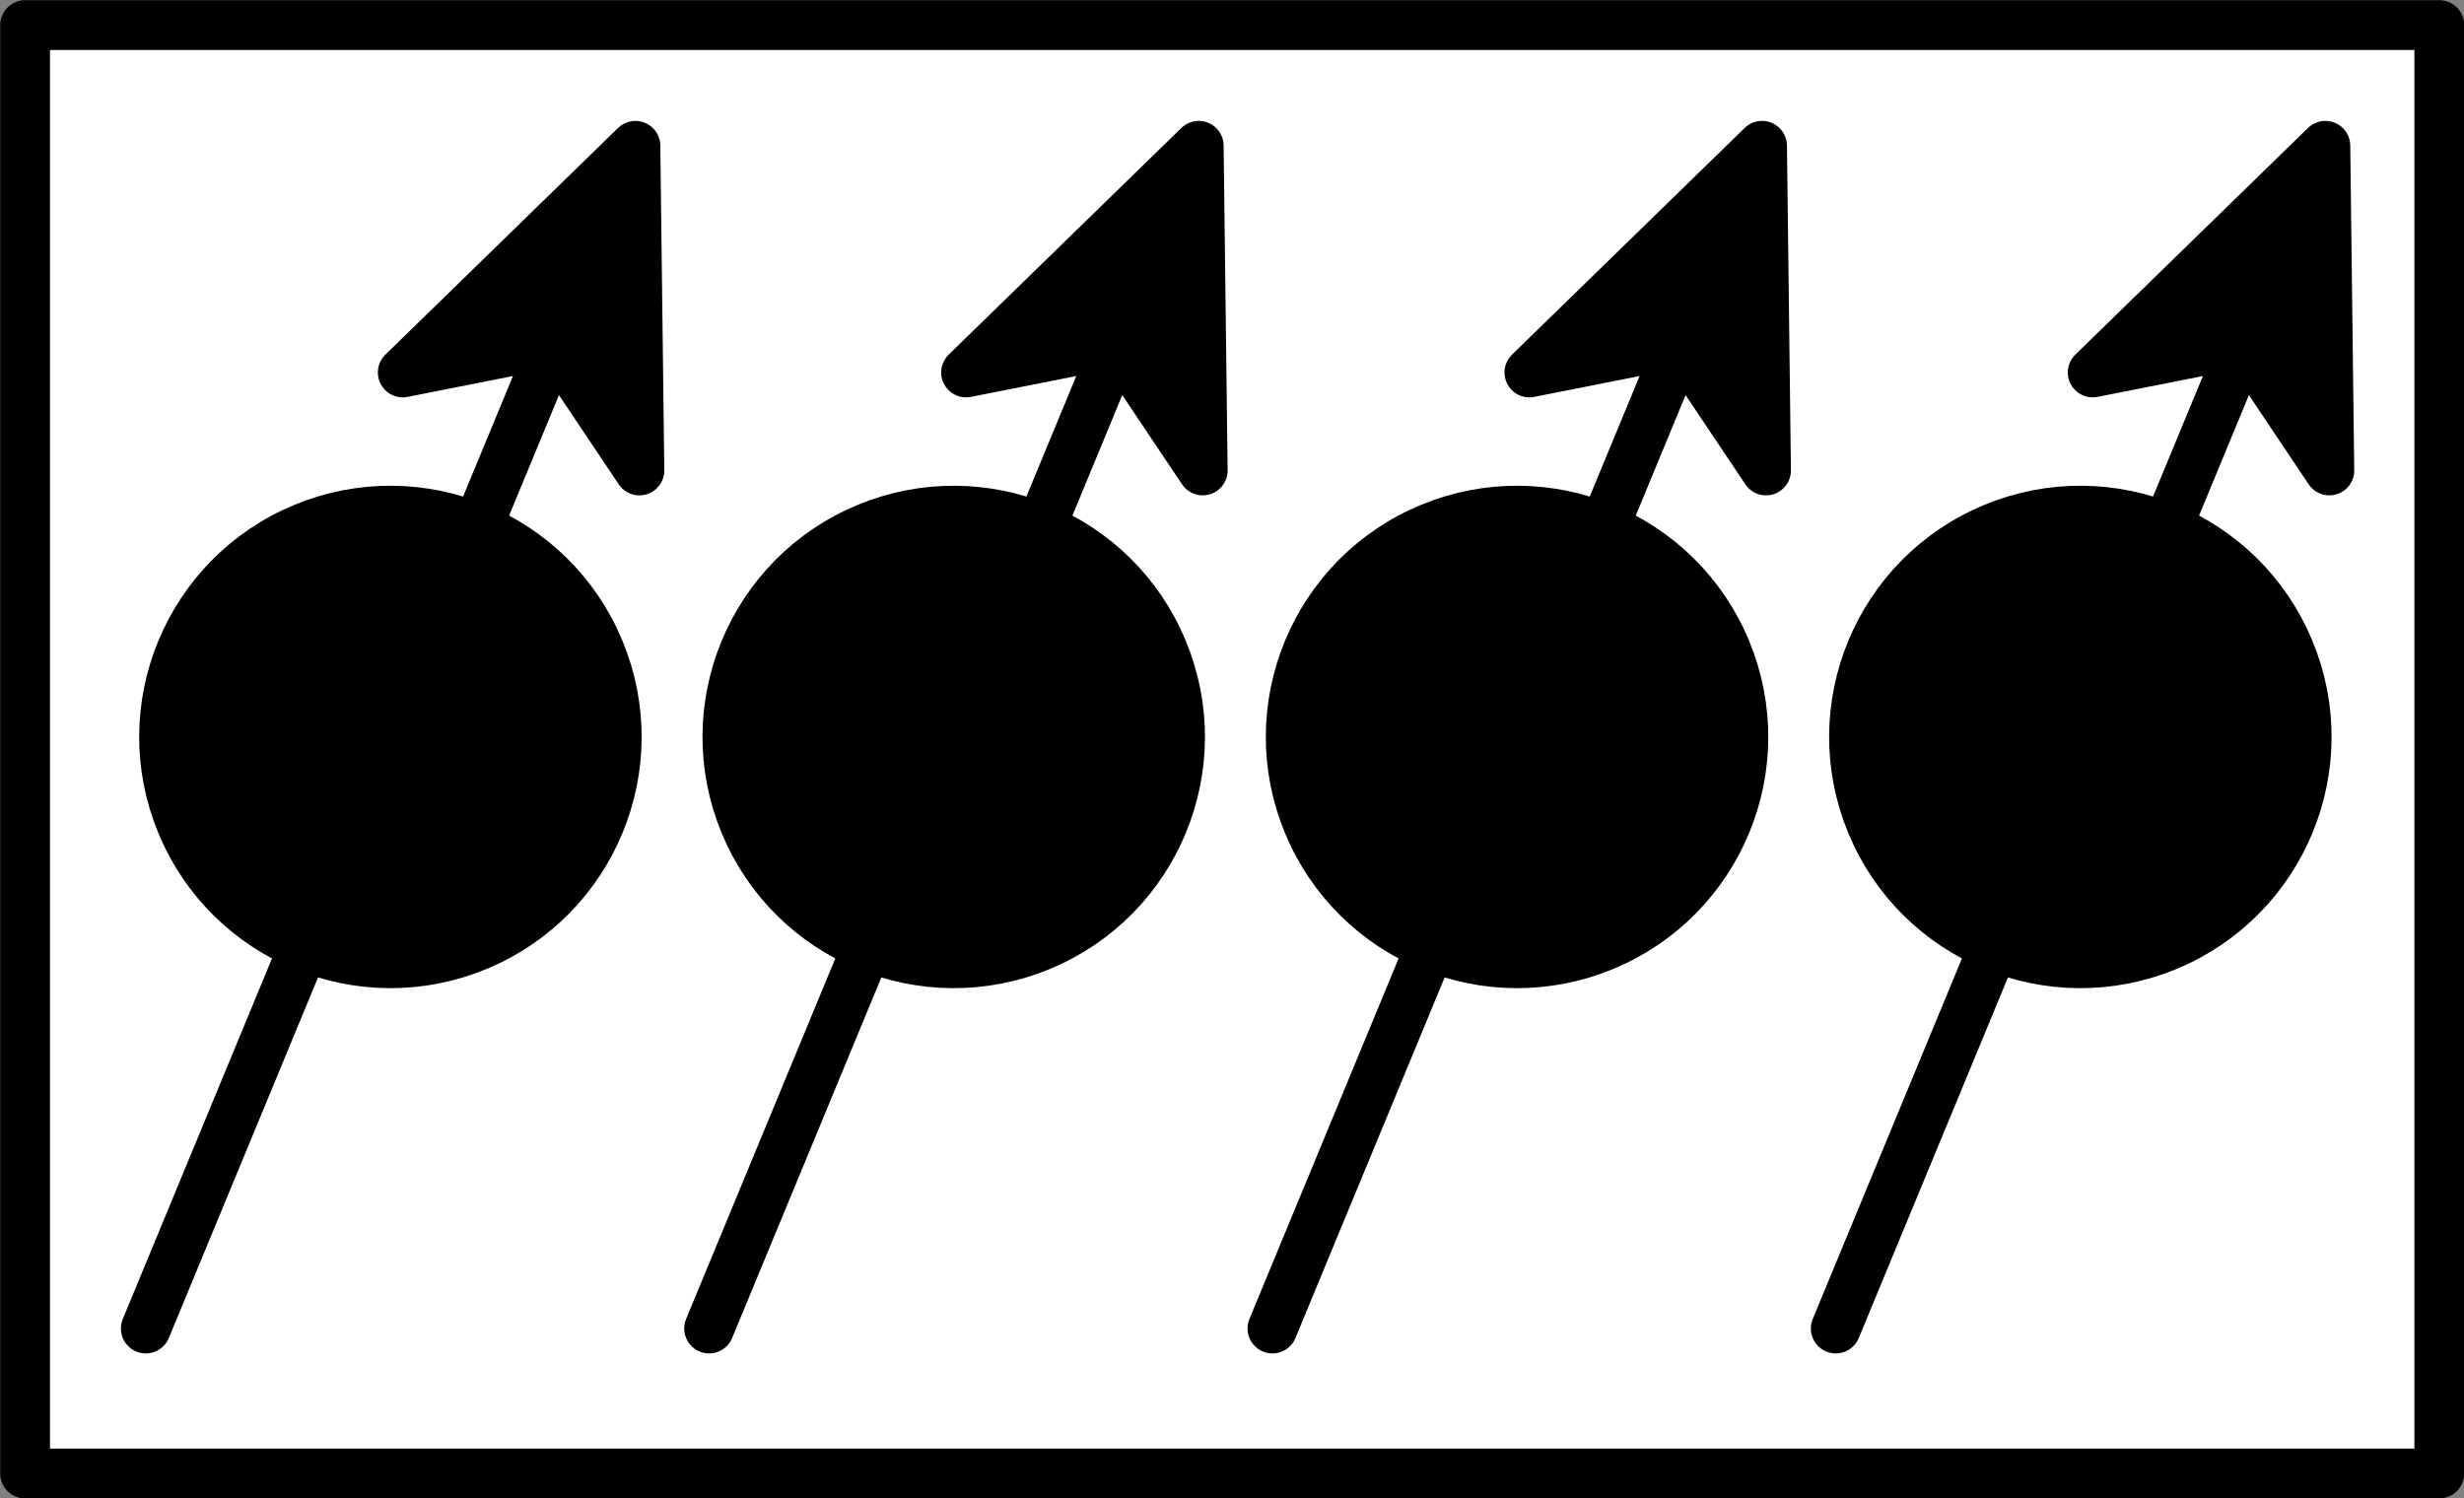<?xml version="1.0" encoding="UTF-8" standalone="no"?>
<!-- This file was created by the DynamicDraw's "SVG Export" plug-in version 1.1.2.-->

<svg
   xmlns:dc="http://purl.org/dc/elements/1.1/"
   xmlns:cc="http://creativecommons.org/ns#"
   xmlns:rdf="http://www.w3.org/1999/02/22-rdf-syntax-ns#"
   xmlns:svg="http://www.w3.org/2000/svg"
   xmlns="http://www.w3.org/2000/svg"
   xmlns:sodipodi="http://sodipodi.sourceforge.net/DTD/sodipodi-0.dtd"
   xmlns:inkscape="http://www.inkscape.org/namespaces/inkscape"
   width="6.185mm"
   height="3.761mm"
   viewBox="0 0 6.185 3.761"
   version="1.1"
   id="svg32"
   sodipodi:docname="調光器4chA.svg"
   inkscape:version="0.92.4 (5da689c313, 2019-01-14)">
  <rect x="0" y="0" width="6.185" height="3.761" fill="#808080" stroke="none"/>
  <defs
     id="defs36" />
  <sodipodi:namedview
     pagecolor="#ffffff"
     bordercolor="#666666"
     borderopacity="1"
     objecttolerance="10"
     gridtolerance="10"
     guidetolerance="10"
     inkscape:pageopacity="0"
     inkscape:pageshadow="2"
     inkscape:window-width="780"
     inkscape:window-height="480"
     id="namedview34"
     showgrid="false"
     inkscape:zoom="14.906103"
     inkscape:cx="11.688174"
     inkscape:cy="7.1074163"
     inkscape:window-x="0"
     inkscape:window-y="0"
     inkscape:window-maximized="0"
     inkscape:current-layer="svg32" />
  <g
     style="stroke-linecap:round;stroke-linejoin:round"
     id="g30"
     transform="translate(-0.214,-0.214)">
    <!-- start DynamicDraw object [1], type : FDOJ_GROUP -->
    <g
       id="g28">
      <!-- group -->
      <!-- start DynamicDraw object [1], type : FDOJ_RECT -->
      <rect
         x="0.277"
         y="0.277"
         width="6.06"
         height="3.636"
         style="fill:#ffffff;stroke:#000000;stroke-width:0.125"
         transform="rotate(180,3.307,2.095)"
         id="rect2" />
      <!-- end DynamicDraw object [1], type : FDOJ_RECT -->
      <!-- start DynamicDraw object [2], type : FDOJ_GROUP -->
      <g
         id="g8">
        <!-- group -->
        <!-- start DynamicDraw object [2], type : FDOJ_POLY -->
        <polyline
           points="0.58,3.549 1.604,1.074 1.225,1.149 1.809,0.58 1.819,1.395 1.604,1.074 "
           style="fill:#000000;stroke:#000000;stroke-width:0.125"
           id="polyline4" />
        <!-- end DynamicDraw object [2], type : FDOJ_POLY -->
        <!-- start DynamicDraw object [3], type : FDOJ_ARC -->
        <circle
           cx="1.194"
           cy="2.064"
           style="fill:#000000;stroke:#000000;stroke-width:0.125"
           transform="rotate(-22.5,1.194,2.064)"
           id="ellipse6"
           r="0.568" />
        <!-- end DynamicDraw object [3], type : FDOJ_ARC -->
      </g>
      <!-- group -->
      <!-- end DynamicDraw object [2], type : FDOJ_GROUP -->
      <!-- start DynamicDraw object [3], type : FDOJ_GROUP -->
      <g
         id="g14">
        <!-- group -->
        <!-- start DynamicDraw object [3], type : FDOJ_POLY -->
        <polyline
           points="1.994,3.549 3.018,1.074 2.639,1.149 3.223,0.58 3.233,1.395 3.018,1.074 "
           style="fill:#000000;stroke:#000000;stroke-width:0.125"
           id="polyline10" />
        <!-- end DynamicDraw object [3], type : FDOJ_POLY -->
        <!-- start DynamicDraw object [4], type : FDOJ_ARC -->
        <circle
           cx="2.608"
           cy="2.064"
           style="fill:#000000;stroke:#000000;stroke-width:0.125"
           transform="rotate(-22.5,2.608,2.064)"
           id="ellipse12"
           r="0.568" />
        <!-- end DynamicDraw object [4], type : FDOJ_ARC -->
      </g>
      <!-- group -->
      <!-- end DynamicDraw object [3], type : FDOJ_GROUP -->
      <!-- start DynamicDraw object [4], type : FDOJ_GROUP -->
      <g
         id="g20">
        <!-- group -->
        <!-- start DynamicDraw object [4], type : FDOJ_POLY -->
        <polyline
           points="3.408,3.549 4.432,1.074 4.053,1.149 4.637,0.58 4.647,1.395 4.432,1.074 "
           style="fill:#000000;stroke:#000000;stroke-width:0.125"
           id="polyline16" />
        <!-- end DynamicDraw object [4], type : FDOJ_POLY -->
        <!-- start DynamicDraw object [5], type : FDOJ_ARC -->
        <circle
           cx="4.022"
           cy="2.064"
           style="fill:#000000;stroke:#000000;stroke-width:0.125"
           transform="rotate(-22.5,4.022,2.064)"
           id="ellipse18"
           r="0.568" />
        <!-- end DynamicDraw object [5], type : FDOJ_ARC -->
      </g>
      <!-- group -->
      <!-- end DynamicDraw object [4], type : FDOJ_GROUP -->
      <!-- start DynamicDraw object [5], type : FDOJ_GROUP -->
      <g
         id="g26">
        <!-- group -->
        <!-- start DynamicDraw object [5], type : FDOJ_POLY -->
        <polyline
           points="4.822,3.549 5.846,1.074 5.467,1.149 6.051,0.58 6.061,1.395 5.846,1.074 "
           style="fill:#000000;stroke:#000000;stroke-width:0.125"
           id="polyline22" />
        <!-- end DynamicDraw object [5], type : FDOJ_POLY -->
        <!-- start DynamicDraw object [6], type : FDOJ_ARC -->
        <circle
           cx="5.436"
           cy="2.064"
           style="fill:#000000;stroke:#000000;stroke-width:0.125"
           transform="rotate(-22.5,5.436,2.064)"
           id="ellipse24"
           r="0.568" />
        <!-- end DynamicDraw object [6], type : FDOJ_ARC -->
      </g>
      <!-- group -->
      <!-- end DynamicDraw object [5], type : FDOJ_GROUP -->
    </g>
    <!-- group -->
    <!-- end DynamicDraw object [1], type : FDOJ_GROUP -->
  </g>
  <!-- stroke-linecap, etc -->
</svg>
